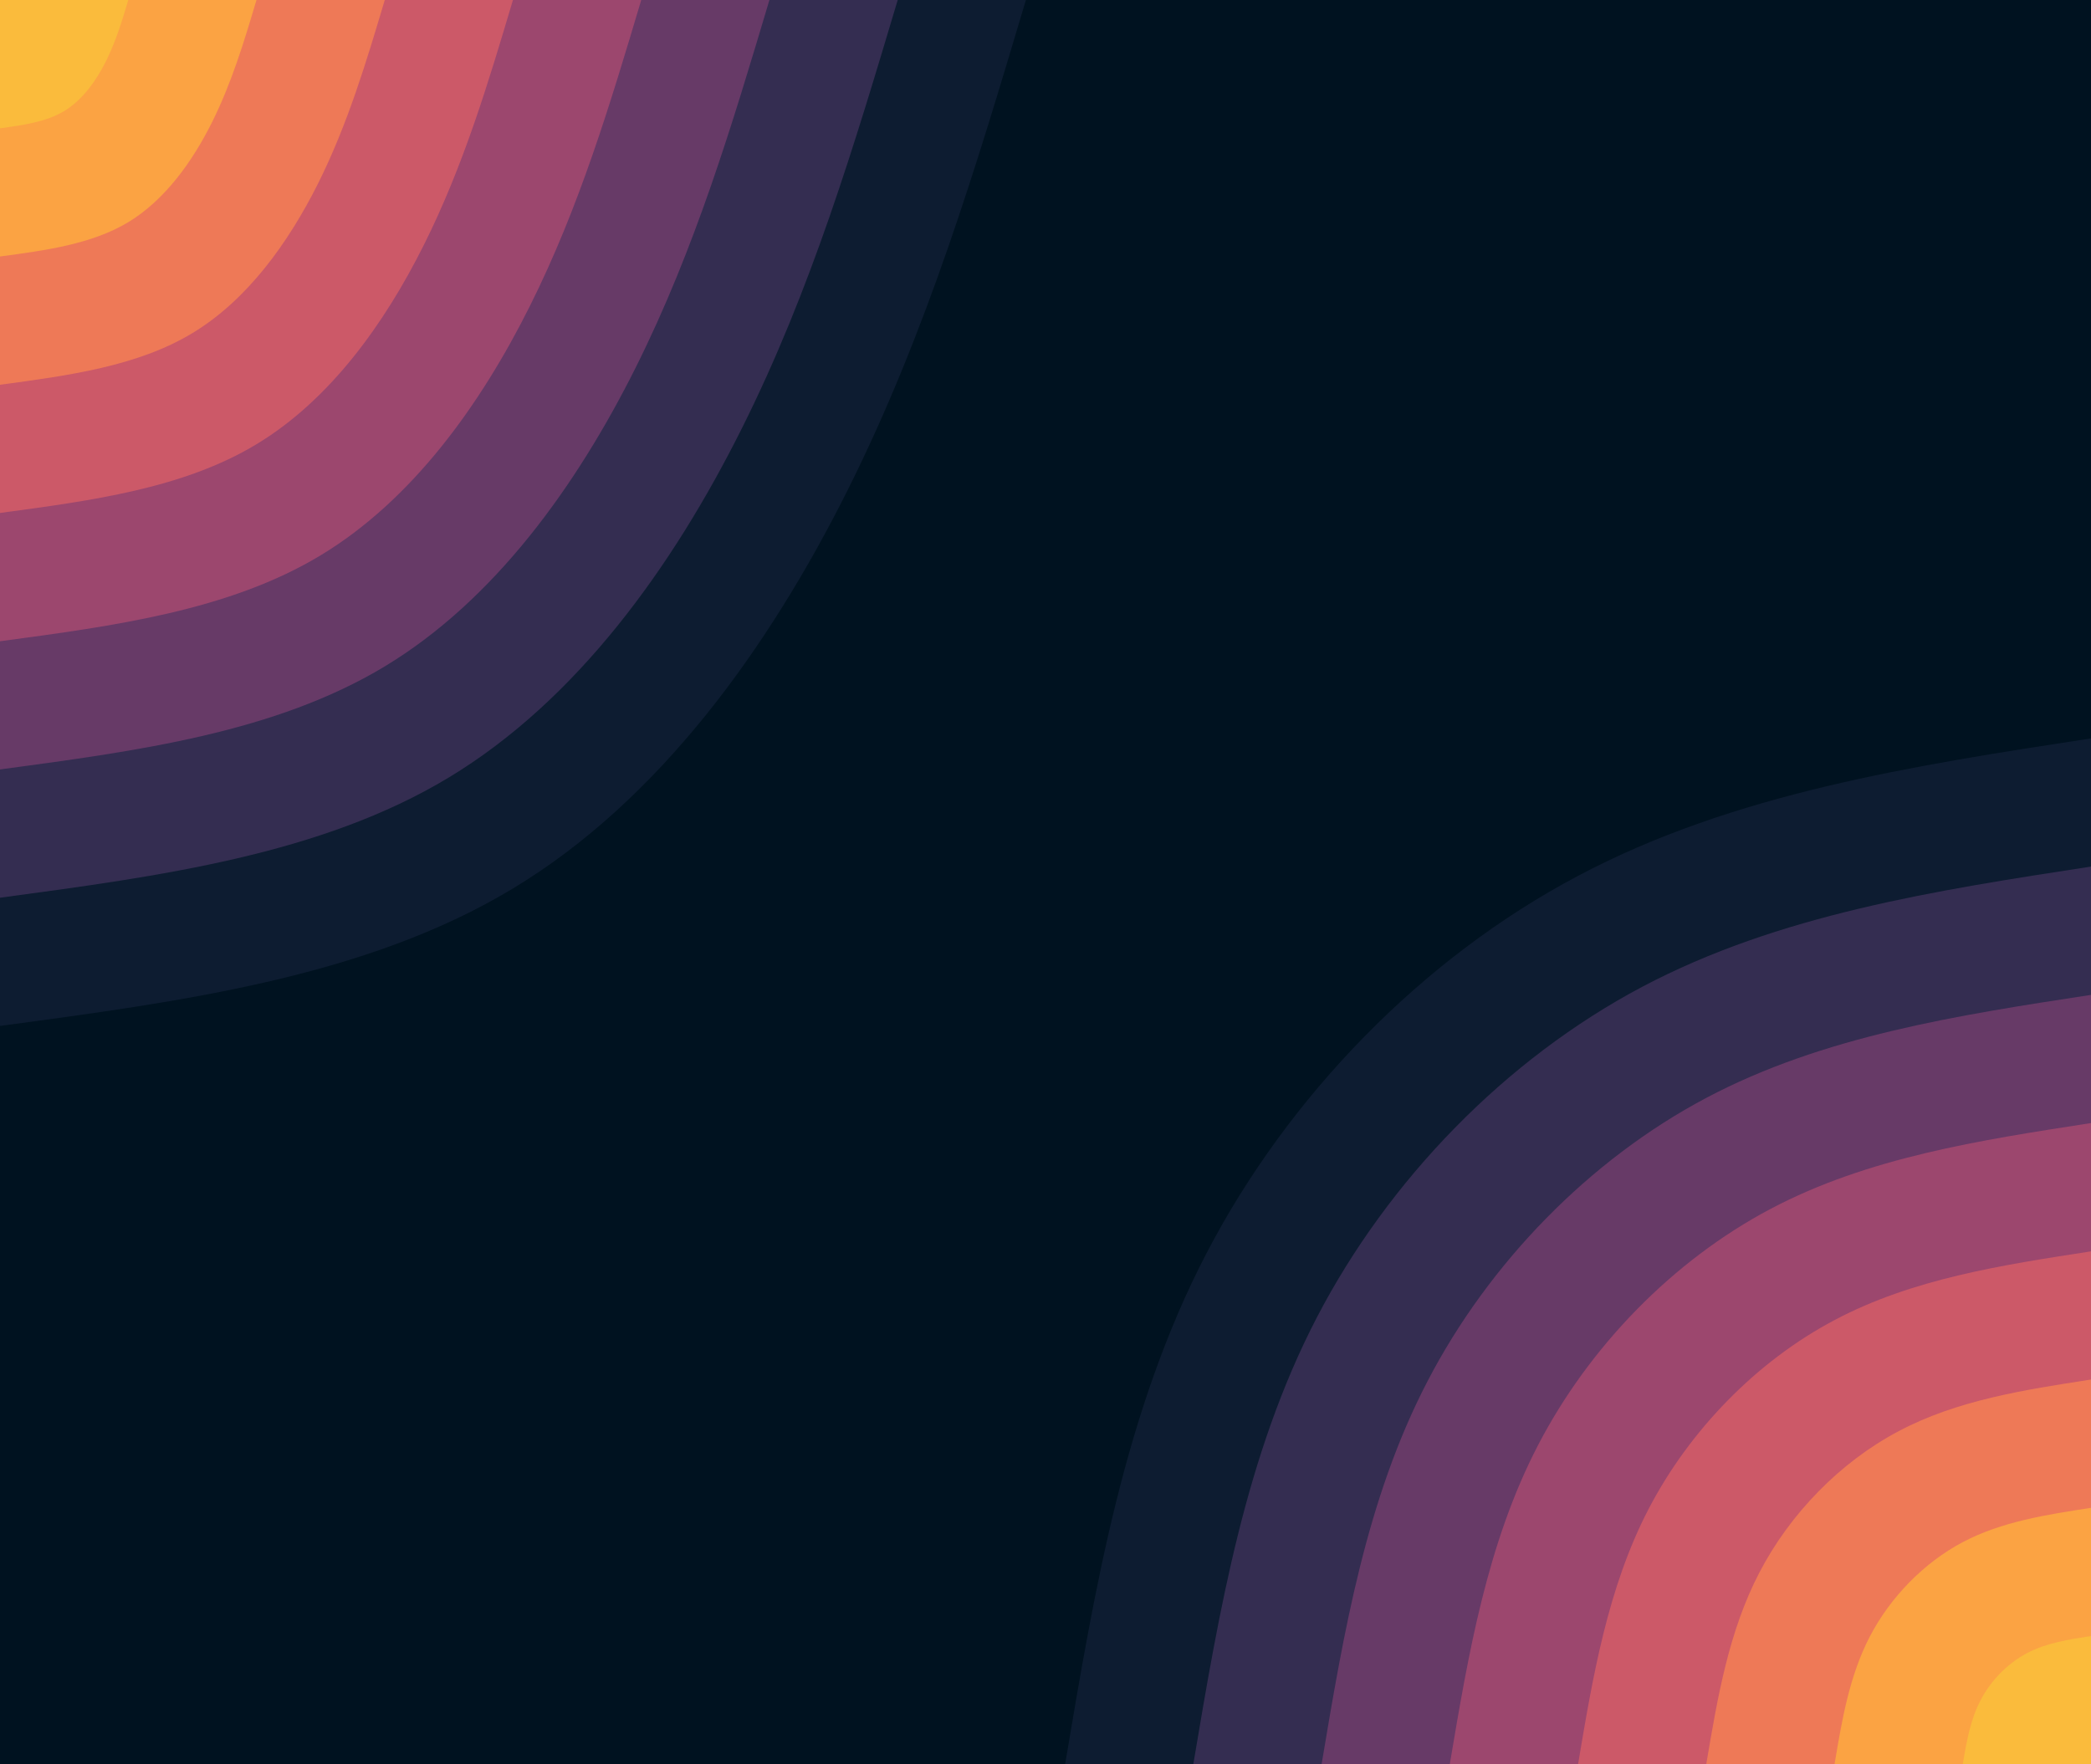 <svg id="visual" viewBox="0 0 1920 1620" width="1920" height="1620" xmlns="http://www.w3.org/2000/svg" xmlns:xlink="http://www.w3.org/1999/xlink" version="1.1"><rect x="0" y="0" width="1920" height="1620" fill="#001220"></rect><defs><linearGradient id="grad1_0" x1="15.6%" y1="100%" x2="100%" y2="0%"><stop offset="26.296%" stop-color="#fabb3c" stop-opacity="1"></stop><stop offset="73.704%" stop-color="#fabb3c" stop-opacity="1"></stop></linearGradient></defs><defs><linearGradient id="grad1_1" x1="15.6%" y1="100%" x2="100%" y2="0%"><stop offset="26.296%" stop-color="#fabb3c" stop-opacity="1"></stop><stop offset="73.704%" stop-color="#f78d4d" stop-opacity="1"></stop></linearGradient></defs><defs><linearGradient id="grad1_2" x1="15.6%" y1="100%" x2="100%" y2="0%"><stop offset="26.296%" stop-color="#df6761" stop-opacity="1"></stop><stop offset="73.704%" stop-color="#f78d4d" stop-opacity="1"></stop></linearGradient></defs><defs><linearGradient id="grad1_3" x1="15.6%" y1="100%" x2="100%" y2="0%"><stop offset="26.296%" stop-color="#df6761" stop-opacity="1"></stop><stop offset="73.704%" stop-color="#b64e6d" stop-opacity="1"></stop></linearGradient></defs><defs><linearGradient id="grad1_4" x1="15.6%" y1="100%" x2="100%" y2="0%"><stop offset="26.296%" stop-color="#82406c" stop-opacity="1"></stop><stop offset="73.704%" stop-color="#b64e6d" stop-opacity="1"></stop></linearGradient></defs><defs><linearGradient id="grad1_5" x1="15.6%" y1="100%" x2="100%" y2="0%"><stop offset="26.296%" stop-color="#82406c" stop-opacity="1"></stop><stop offset="73.704%" stop-color="#4c345d" stop-opacity="1"></stop></linearGradient></defs><defs><linearGradient id="grad1_6" x1="15.6%" y1="100%" x2="100%" y2="0%"><stop offset="26.296%" stop-color="#1f2541" stop-opacity="1"></stop><stop offset="73.704%" stop-color="#4c345d" stop-opacity="1"></stop></linearGradient></defs><defs><linearGradient id="grad1_7" x1="15.6%" y1="100%" x2="100%" y2="0%"><stop offset="26.296%" stop-color="#1f2541" stop-opacity="1"></stop><stop offset="73.704%" stop-color="#001220" stop-opacity="1"></stop></linearGradient></defs><defs><linearGradient id="grad2_0" x1="0%" y1="100%" x2="84.4%" y2="0%"><stop offset="26.296%" stop-color="#fabb3c" stop-opacity="1"></stop><stop offset="73.704%" stop-color="#fabb3c" stop-opacity="1"></stop></linearGradient></defs><defs><linearGradient id="grad2_1" x1="0%" y1="100%" x2="84.4%" y2="0%"><stop offset="26.296%" stop-color="#f78d4d" stop-opacity="1"></stop><stop offset="73.704%" stop-color="#fabb3c" stop-opacity="1"></stop></linearGradient></defs><defs><linearGradient id="grad2_2" x1="0%" y1="100%" x2="84.4%" y2="0%"><stop offset="26.296%" stop-color="#f78d4d" stop-opacity="1"></stop><stop offset="73.704%" stop-color="#df6761" stop-opacity="1"></stop></linearGradient></defs><defs><linearGradient id="grad2_3" x1="0%" y1="100%" x2="84.4%" y2="0%"><stop offset="26.296%" stop-color="#b64e6d" stop-opacity="1"></stop><stop offset="73.704%" stop-color="#df6761" stop-opacity="1"></stop></linearGradient></defs><defs><linearGradient id="grad2_4" x1="0%" y1="100%" x2="84.4%" y2="0%"><stop offset="26.296%" stop-color="#b64e6d" stop-opacity="1"></stop><stop offset="73.704%" stop-color="#82406c" stop-opacity="1"></stop></linearGradient></defs><defs><linearGradient id="grad2_5" x1="0%" y1="100%" x2="84.4%" y2="0%"><stop offset="26.296%" stop-color="#4c345d" stop-opacity="1"></stop><stop offset="73.704%" stop-color="#82406c" stop-opacity="1"></stop></linearGradient></defs><defs><linearGradient id="grad2_6" x1="0%" y1="100%" x2="84.4%" y2="0%"><stop offset="26.296%" stop-color="#4c345d" stop-opacity="1"></stop><stop offset="73.704%" stop-color="#1f2541" stop-opacity="1"></stop></linearGradient></defs><defs><linearGradient id="grad2_7" x1="0%" y1="100%" x2="84.4%" y2="0%"><stop offset="26.296%" stop-color="#001220" stop-opacity="1"></stop><stop offset="73.704%" stop-color="#1f2541" stop-opacity="1"></stop></linearGradient></defs><g transform="translate(1920, 1620)"><path d="M-942 0C-914.7 -162.3 -887.4 -324.6 -812.3 -469C-737.2 -613.4 -614.4 -740 -471 -815.8C-327.7 -891.7 -163.8 -916.9 0 -942L0 0Z" fill="#0d1c31"></path><path d="M-824.3 0C-800.4 -142 -776.5 -284 -710.8 -410.4C-645.1 -536.7 -537.6 -647.5 -412.1 -713.9C-286.7 -780.2 -143.4 -802.3 0 -824.3L0 0Z" fill="#342d51"></path><path d="M-706.5 0C-686.1 -121.7 -665.6 -243.4 -609.2 -351.8C-552.9 -460.1 -460.8 -555 -353.3 -611.9C-245.8 -668.8 -122.9 -687.7 0 -706.5L0 0Z" fill="#673a67"></path><path d="M-588.8 0C-571.7 -101.4 -554.6 -202.9 -507.7 -293.1C-460.8 -383.4 -384 -462.5 -294.4 -509.9C-204.8 -557.3 -102.4 -573 0 -588.8L0 0Z" fill="#9c476e"></path><path d="M-471 0C-457.4 -81.1 -443.7 -162.3 -406.2 -234.5C-368.6 -306.7 -307.2 -370 -235.5 -407.9C-163.8 -445.9 -81.9 -458.4 0 -471L0 0Z" fill="#cc5968"></path><path d="M-353.3 0C-343 -60.9 -332.8 -121.7 -304.6 -175.9C-276.5 -230 -230.4 -277.5 -176.6 -305.9C-122.9 -334.4 -61.4 -343.8 0 -353.3L0 0Z" fill="#ee7957"></path><path d="M-235.5 0C-228.7 -40.6 -221.9 -81.1 -203.1 -117.3C-184.3 -153.4 -153.6 -185 -117.8 -204C-81.9 -222.9 -41 -229.2 0 -235.5L0 0Z" fill="#fba343"></path><path d="M-117.8 0C-114.3 -20.3 -110.9 -40.6 -101.5 -58.6C-92.2 -76.7 -76.8 -92.5 -58.9 -102C-41 -111.5 -20.5 -114.6 0 -117.8L0 0Z" fill="#fabb3c"></path></g><g transform="translate(0, 0)"><path d="M942 0C896.7 151.9 851.4 303.8 778.6 449.5C705.7 595.2 605.4 734.8 471 815.8C336.7 896.9 168.3 919.5 0 942L0 0Z" fill="#0d1c31"></path><path d="M824.3 0C784.6 132.9 745 265.8 681.2 393.3C617.5 520.8 529.7 642.9 412.1 713.9C294.6 784.8 147.3 804.5 0 824.3L0 0Z" fill="#342d51"></path><path d="M706.5 0C672.5 113.9 638.5 227.8 583.9 337.1C529.3 446.4 454 551.1 353.3 611.9C252.5 672.7 126.3 689.6 0 706.5L0 0Z" fill="#673a67"></path><path d="M588.8 0C560.5 94.9 532.1 189.9 486.6 280.9C441.1 372 378.4 459.2 294.4 509.9C210.4 560.6 105.2 574.7 0 588.8L0 0Z" fill="#9c476e"></path><path d="M471 0C448.4 75.9 425.7 151.9 389.3 224.7C352.9 297.6 302.7 367.4 235.5 407.9C168.3 448.5 84.2 459.7 0 471L0 0Z" fill="#cc5968"></path><path d="M353.3 0C336.3 57 319.3 113.9 292 168.6C264.6 223.2 227 275.5 176.6 305.9C126.3 336.3 63.1 344.8 0 353.3L0 0Z" fill="#ee7957"></path><path d="M235.5 0C224.2 38 212.8 75.9 194.6 112.4C176.4 148.8 151.3 183.7 117.8 204C84.2 224.2 42.1 229.9 0 235.5L0 0Z" fill="#fba343"></path><path d="M117.8 0C112.1 19 106.4 38 97.3 56.2C88.2 74.4 75.7 91.8 58.9 102C42.1 112.1 21 114.9 0 117.8L0 0Z" fill="#fabb3c"></path></g></svg>